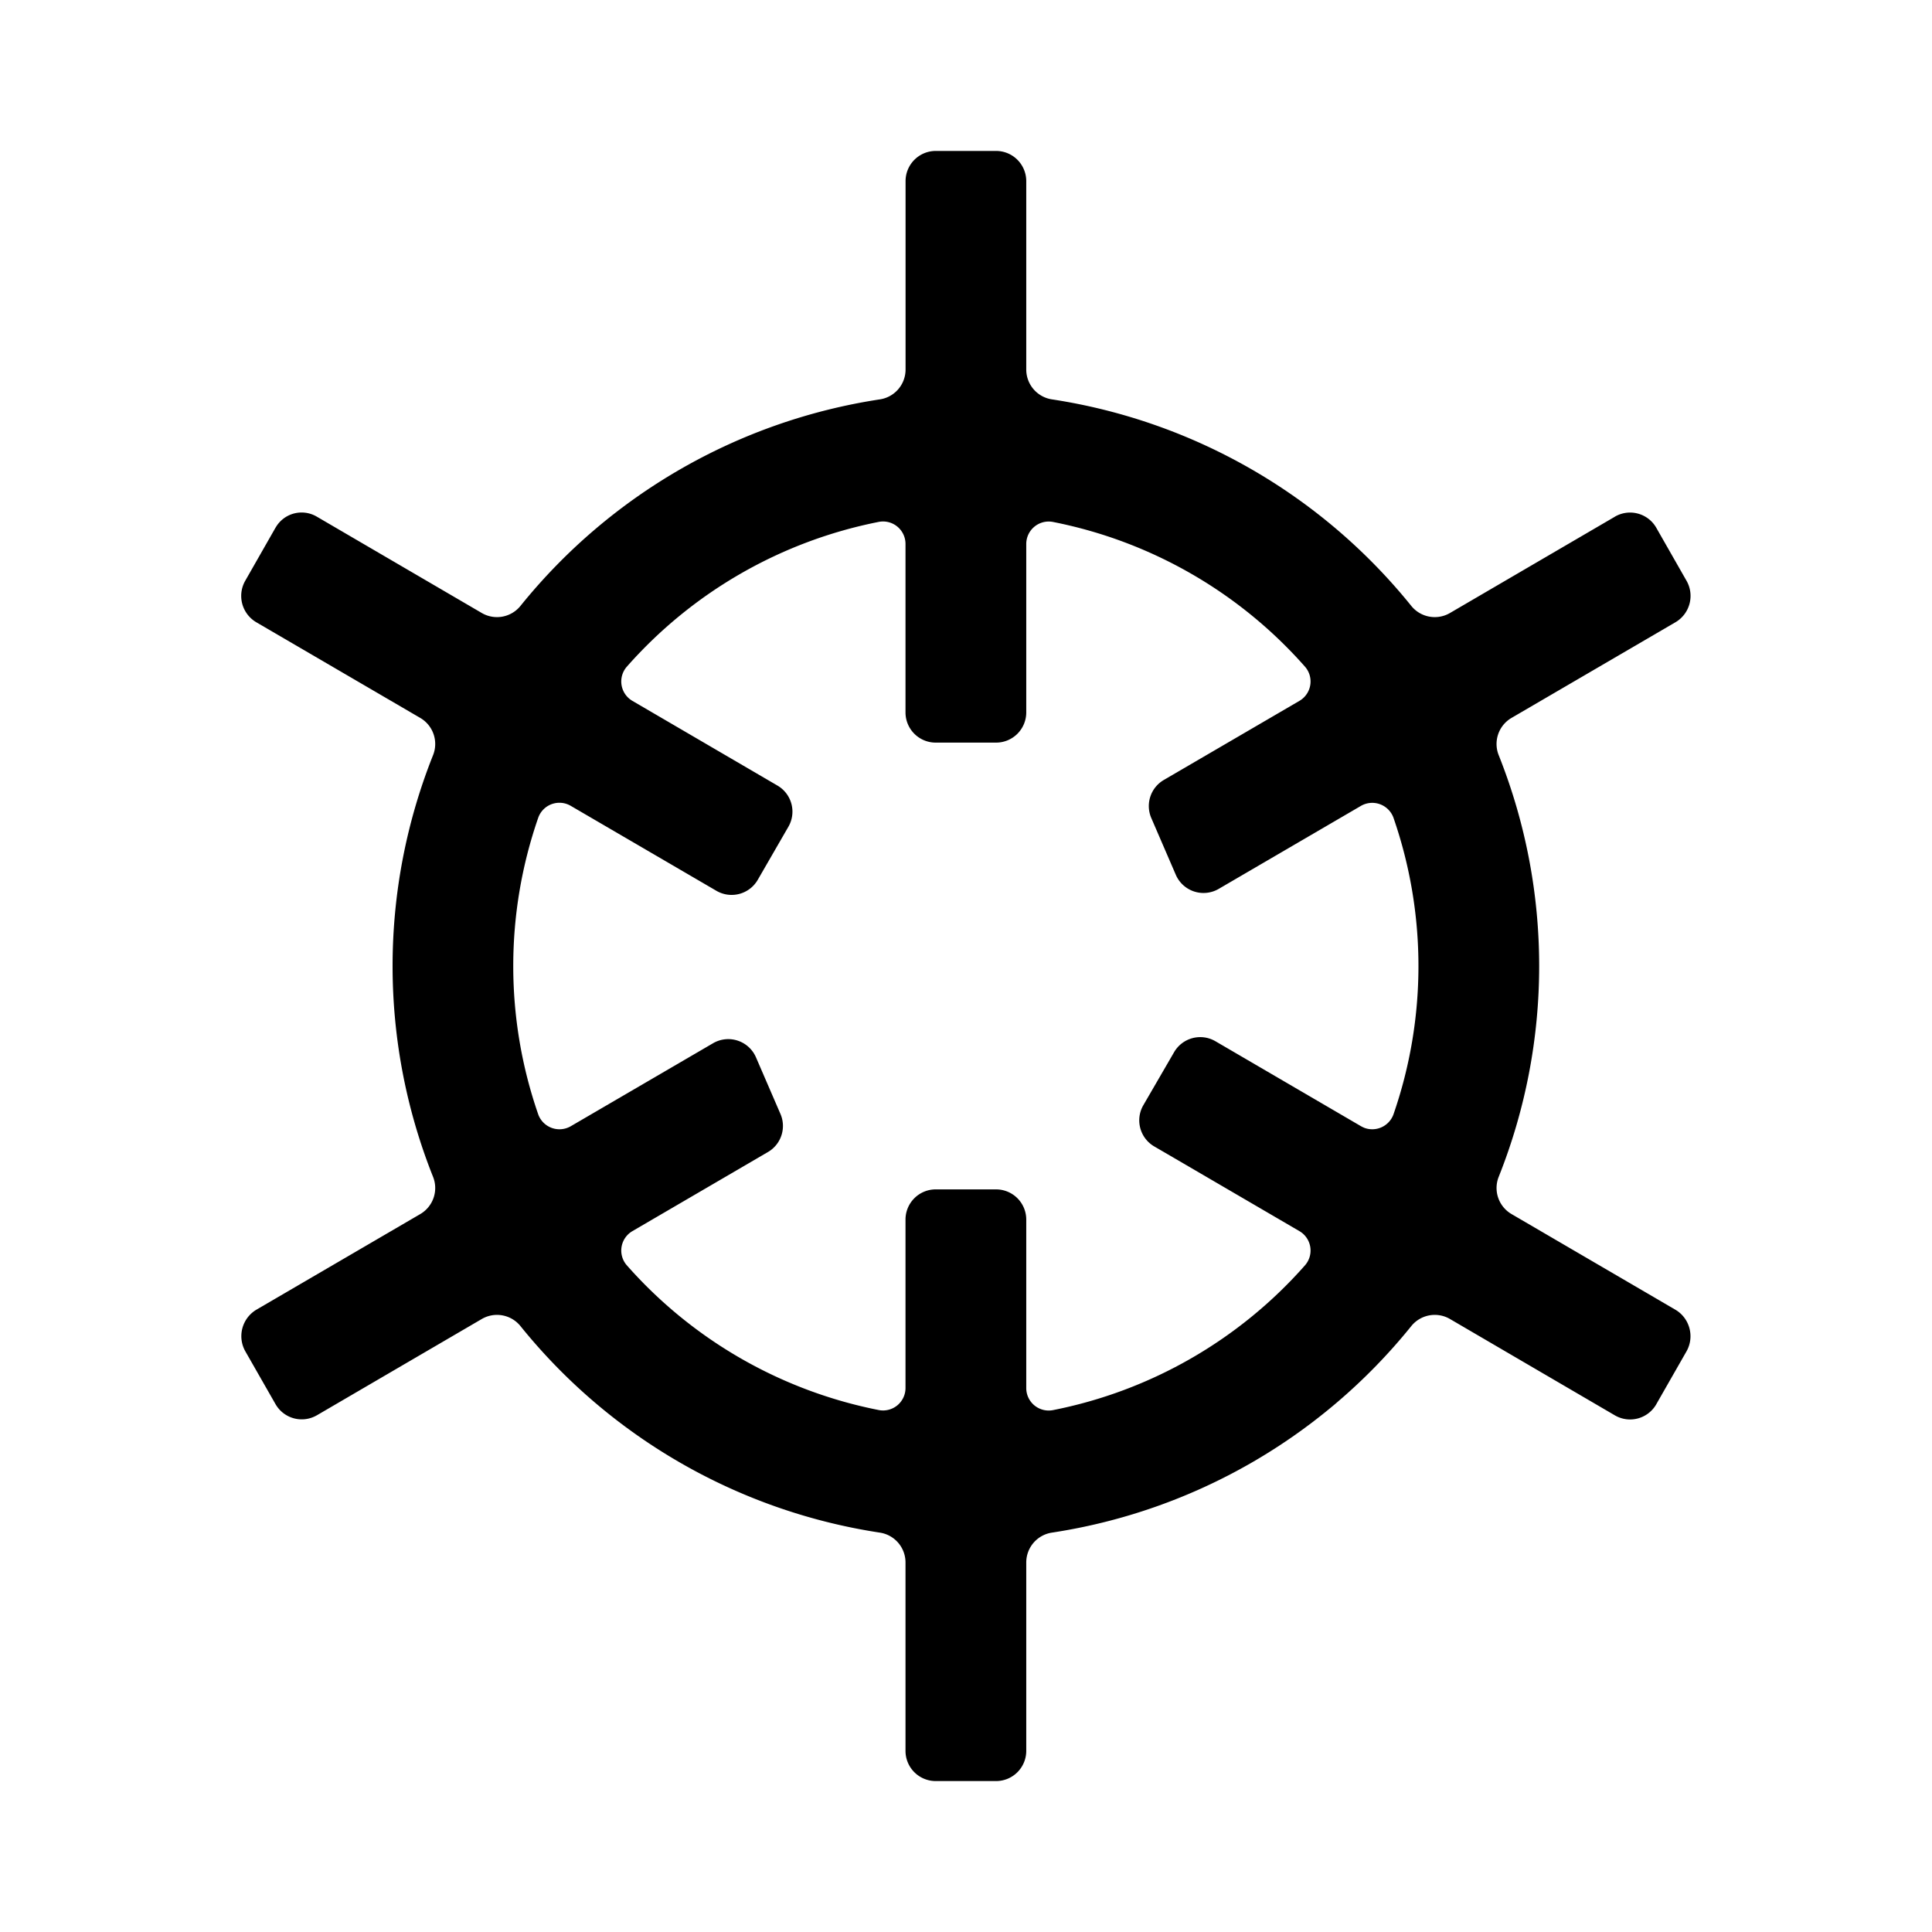 <svg xmlns="http://www.w3.org/2000/svg" width="32" height="32" fill="none"><path fill="#000" fill-rule="evenodd" d="m6.964 11.893-2.718-1.586a.506.506 0 0 1-.184-.688l.502-.88.003-.004a.496.496 0 0 1 .678-.179l2.738 1.599a.5.5 0 0 0 .643-.126 9.48 9.48 0 0 1 5.94-3.413.5.5 0 0 0 .433-.492V3a.5.5 0 0 1 .5-.5h.999a.5.5 0 0 1 .5.5v3.124a.5.5 0 0 0 .433.492 9.48 9.48 0 0 1 5.939 3.413.5.5 0 0 0 .643.126l2.735-1.597.004-.003a.5.5 0 0 1 .681.186l.501.878a.506.506 0 0 1-.184.688l-2.718 1.586a.5.5 0 0 0-.206.622 9.43 9.43 0 0 1 0 6.97.5.5 0 0 0 .207.622l2.715 1.585c.24.14.323.45.185.692l-.5.875-.002.004a.5.5 0 0 1-.683.18l-2.735-1.598a.5.5 0 0 0-.643.126 9.48 9.48 0 0 1-5.94 3.413.5.5 0 0 0-.432.492V29a.5.5 0 0 1-.5.5h-1a.5.5 0 0 1-.5-.5v-3.124a.5.5 0 0 0-.432-.492 9.48 9.48 0 0 1-5.94-3.413.5.5 0 0 0-.643-.126l-2.735 1.597-.004.002a.5.5 0 0 1-.68-.186l-.5-.875a.51.51 0 0 1 .184-.691l2.716-1.585a.5.5 0 0 0 .206-.622 9.43 9.43 0 0 1 0-6.97.5.5 0 0 0-.206-.622m5.963 6.558a.5.5 0 0 1-.207.63l-2.243 1.309a.372.372 0 0 0-.098.564 7.5 7.5 0 0 0 4.182 2.402.372.372 0 0 0 .437-.37V20.2a.5.5 0 0 1 .5-.5h1a.5.5 0 0 1 .5.5v2.787a.372.372 0 0 0 .438.37 7.5 7.5 0 0 0 4.182-2.403.372.372 0 0 0-.098-.564l-2.073-1.21-.33-.192a.5.5 0 0 1-.18-.682l.51-.879a.5.5 0 0 1 .684-.181l2.407 1.405q.03.017.061.03a.374.374 0 0 0 .48-.22 7.5 7.5 0 0 0 0-4.92.374.374 0 0 0-.541-.191l-2.353 1.373a.5.5 0 0 1-.71-.234l-.406-.94a.5.5 0 0 1 .207-.63l2.244-1.309a.372.372 0 0 0 .098-.564 7.5 7.5 0 0 0-4.183-2.402.372.372 0 0 0-.437.37V11.8a.5.5 0 0 1-.5.5h-1a.5.5 0 0 1-.5-.5V9.013a.372.372 0 0 0-.437-.37 7.5 7.5 0 0 0-4.182 2.403.372.372 0 0 0 .098.564l2.401 1.402a.5.5 0 0 1 .18.682l-.508.88a.5.5 0 0 1-.685.18L9.458 13.35a.372.372 0 0 0-.542.191 7.5 7.5 0 0 0 0 4.92.374.374 0 0 0 .541.191l2.354-1.373a.5.5 0 0 1 .71.233z" clip-rule="evenodd"/></svg>